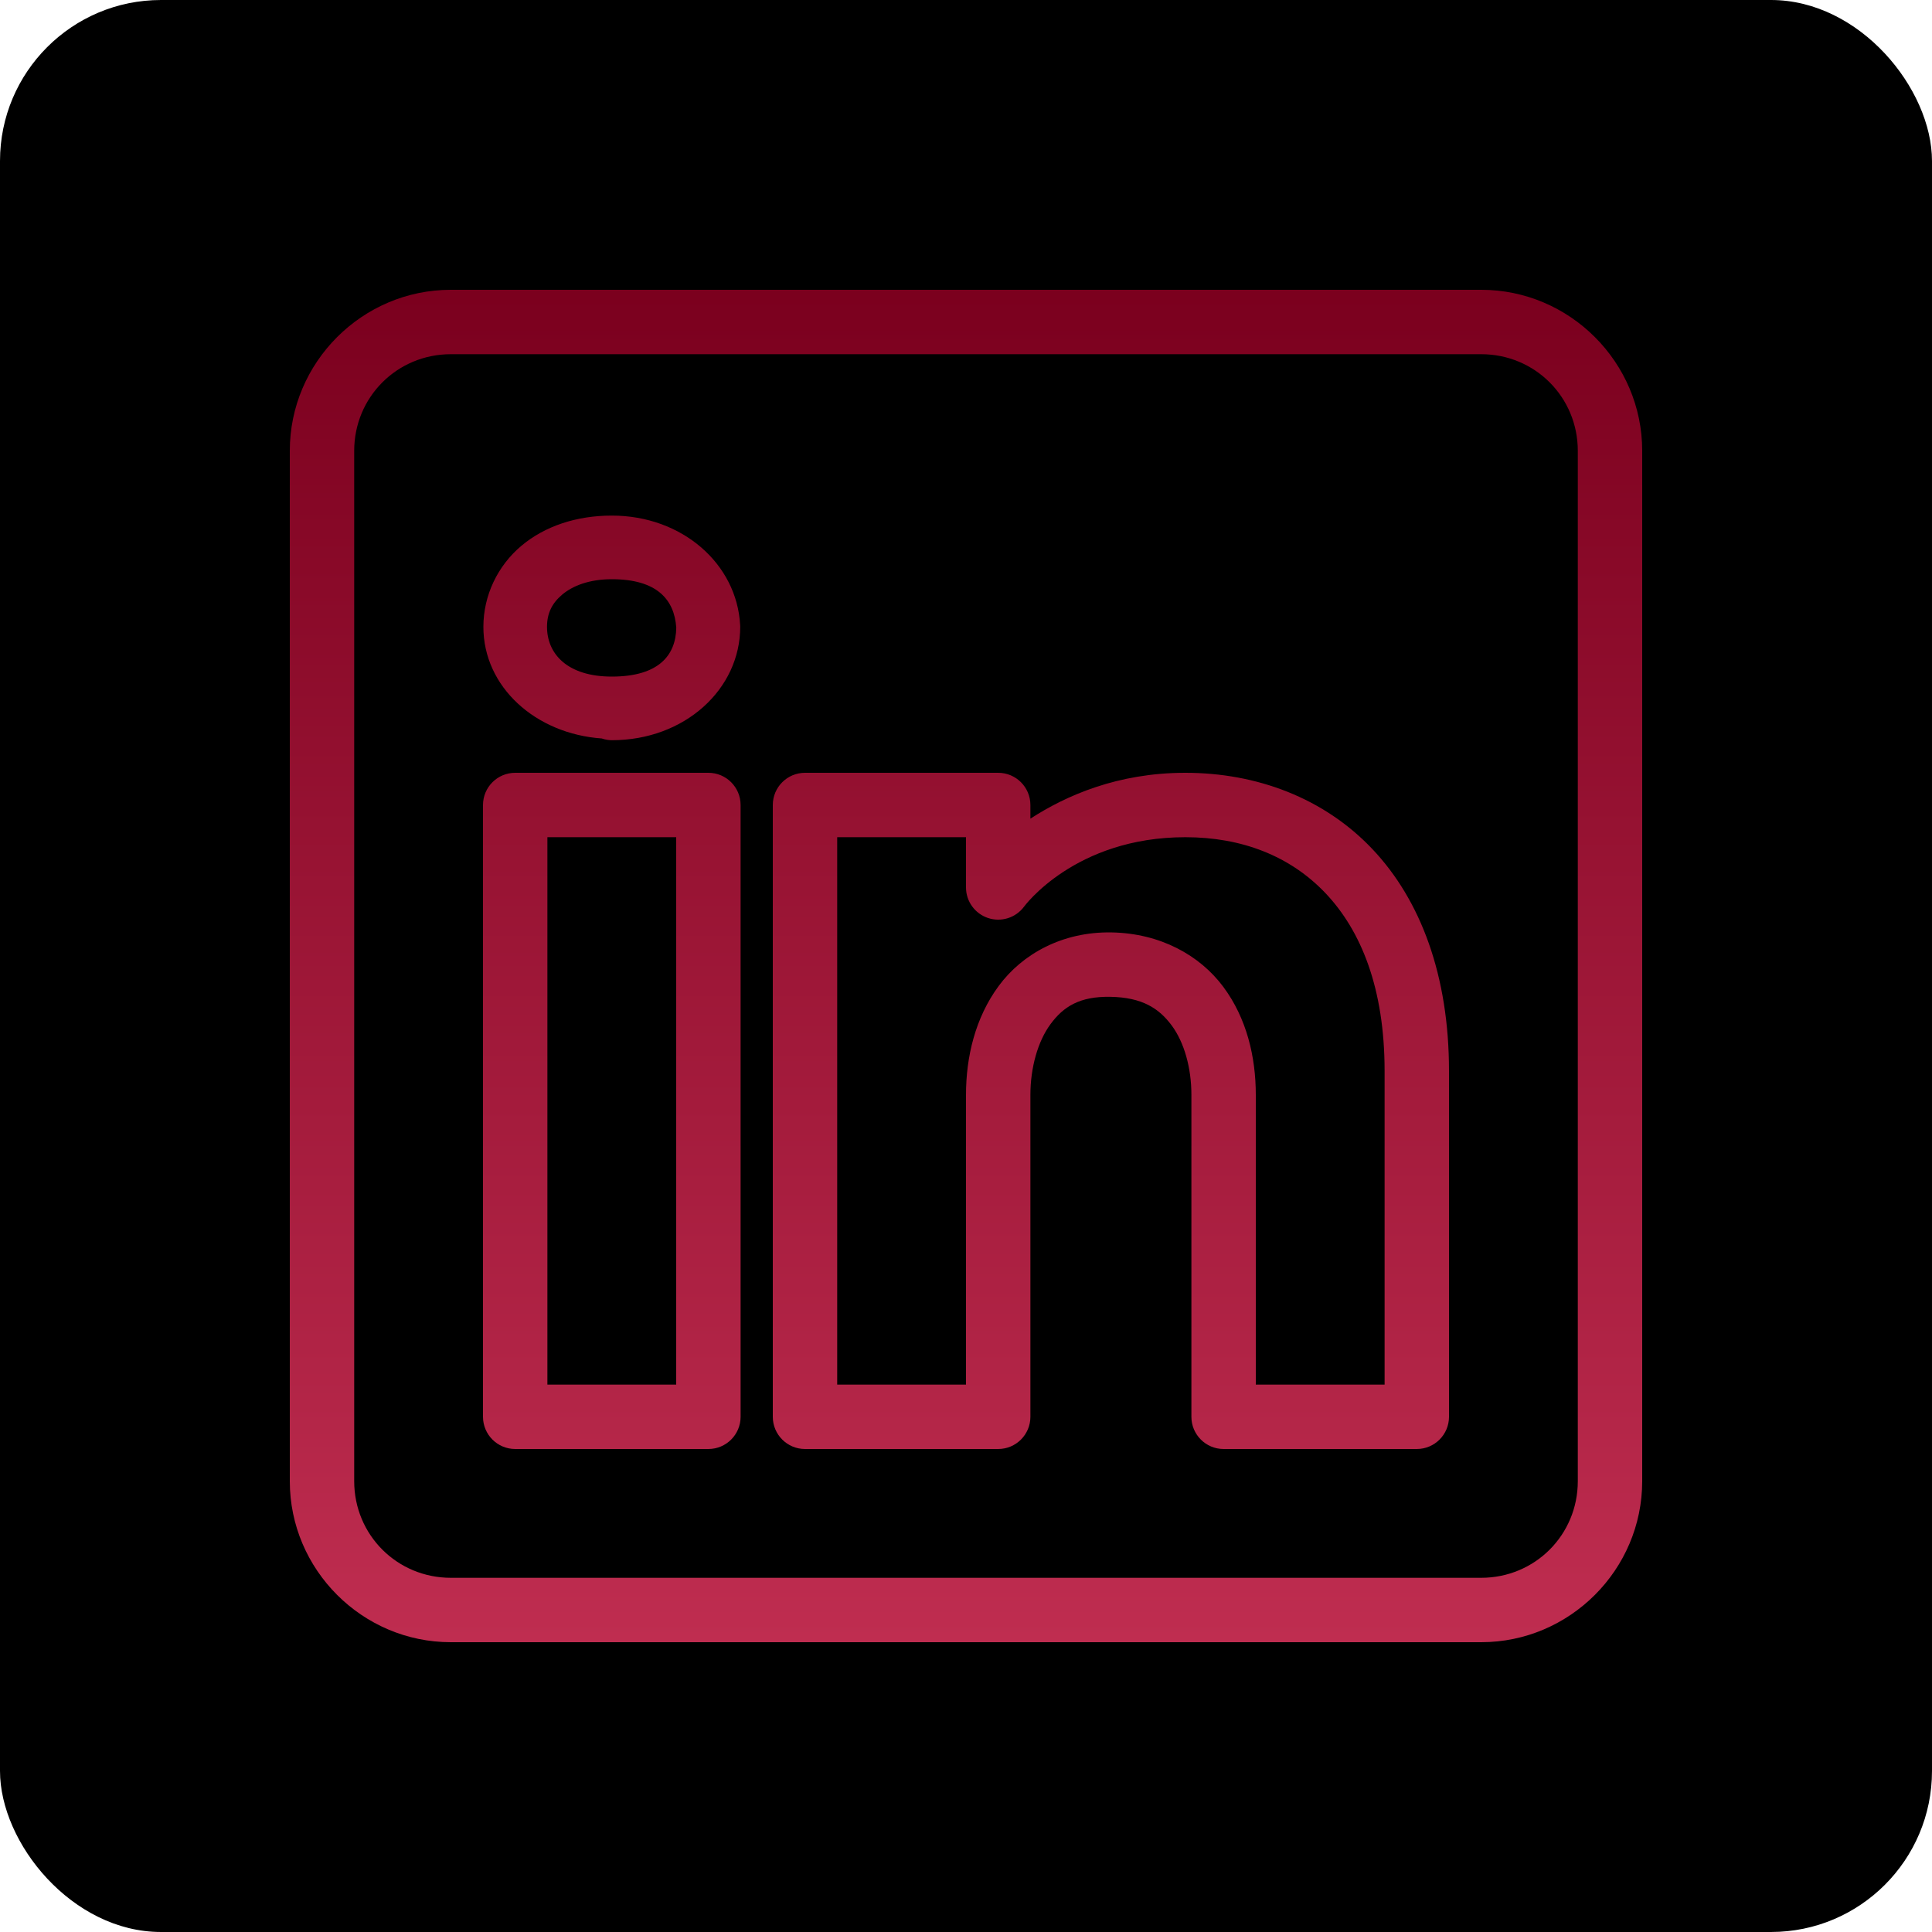<svg width="60" height="60" viewBox="0 0 60 60" fill="none" xmlns="http://www.w3.org/2000/svg">
<rect width="60" height="60" rx="5" fill="black"/>
<path d="M14 9C11.251 9 9 11.251 9 14V46C9 48.749 11.251 51 14 51H46C48.749 51 51 48.749 51 46V14C51 11.251 48.749 9 46 9H14ZM14 11H46C47.669 11 49 12.332 49 14V46C49 47.669 47.669 49 46 49H14C12.332 49 11 47.669 11 46V14C11 12.332 12.332 11 14 11ZM19 16.012C17.905 16.012 16.919 16.339 16.189 16.953C15.46 17.567 15.012 18.485 15.012 19.467C15.012 21.334 16.631 22.79 18.691 22.934C18.693 22.934 18.694 22.935 18.695 22.936C18.794 22.969 18.896 22.987 19 22.988C21.273 22.988 22.988 21.396 22.988 19.467C22.988 19.449 22.988 19.432 22.986 19.414C22.885 17.514 21.19 16.012 19 16.012ZM19 17.988C20.392 17.988 20.942 18.61 21.002 19.492C20.99 20.348 20.46 21.012 19 21.012C17.615 21.012 16.988 20.302 16.988 19.467C16.988 19.049 17.141 18.734 17.461 18.465C17.781 18.195 18.295 17.988 19 17.988ZM16 24C15.448 24 15 24.448 15 25V44C15 44.552 15.448 45 16 45H22C22.552 45 23 44.552 23 44V38.135V25C23 24.448 22.552 24 22 24H16ZM25 24C24.448 24 24 24.448 24 25V44C24 44.552 24.448 45 25 45H31C31.552 45 32 44.552 32 44V34C32 33.17 32.226 32.345 32.625 31.805C33.024 31.264 33.526 30.94 34.482 30.957C35.468 30.974 35.99 31.312 36.385 31.842C36.779 32.372 37 33.167 37 34V44C37 44.552 37.448 45 38 45H44C44.552 45 45 44.552 45 44V33.262C45 30.3 44.123 27.954 42.619 26.367C41.115 24.78 39.024 24 36.812 24C34.711 24 33.111 24.705 32 25.424V25C32 24.448 31.552 24 31 24H25ZM17 26H21V38.135V43H17V26ZM26 26H30V27.561C30 27.991 30.275 28.372 30.683 28.509C31.091 28.645 31.54 28.506 31.799 28.162C31.799 28.162 33.369 26 36.812 26C38.566 26 40.069 26.583 41.168 27.742C42.267 28.902 43 30.688 43 33.262V43H39V34C39 32.833 38.721 31.627 37.99 30.646C37.26 29.666 36.032 28.983 34.518 28.957C32.995 28.93 31.747 29.627 31.016 30.619C30.284 31.611 30 32.83 30 34V43H26L26 26Z" fill="url(#paint0_linear_636_360)"/>
<defs>
<linearGradient id="paint0_linear_636_360" x1="30" y1="9" x2="30" y2="51" gradientUnits="userSpaceOnUse">
<stop stop-color="#7B001E"/>
<stop offset="1" stop-color="#BF2D50"/>
</linearGradient>
</defs>
</svg>
